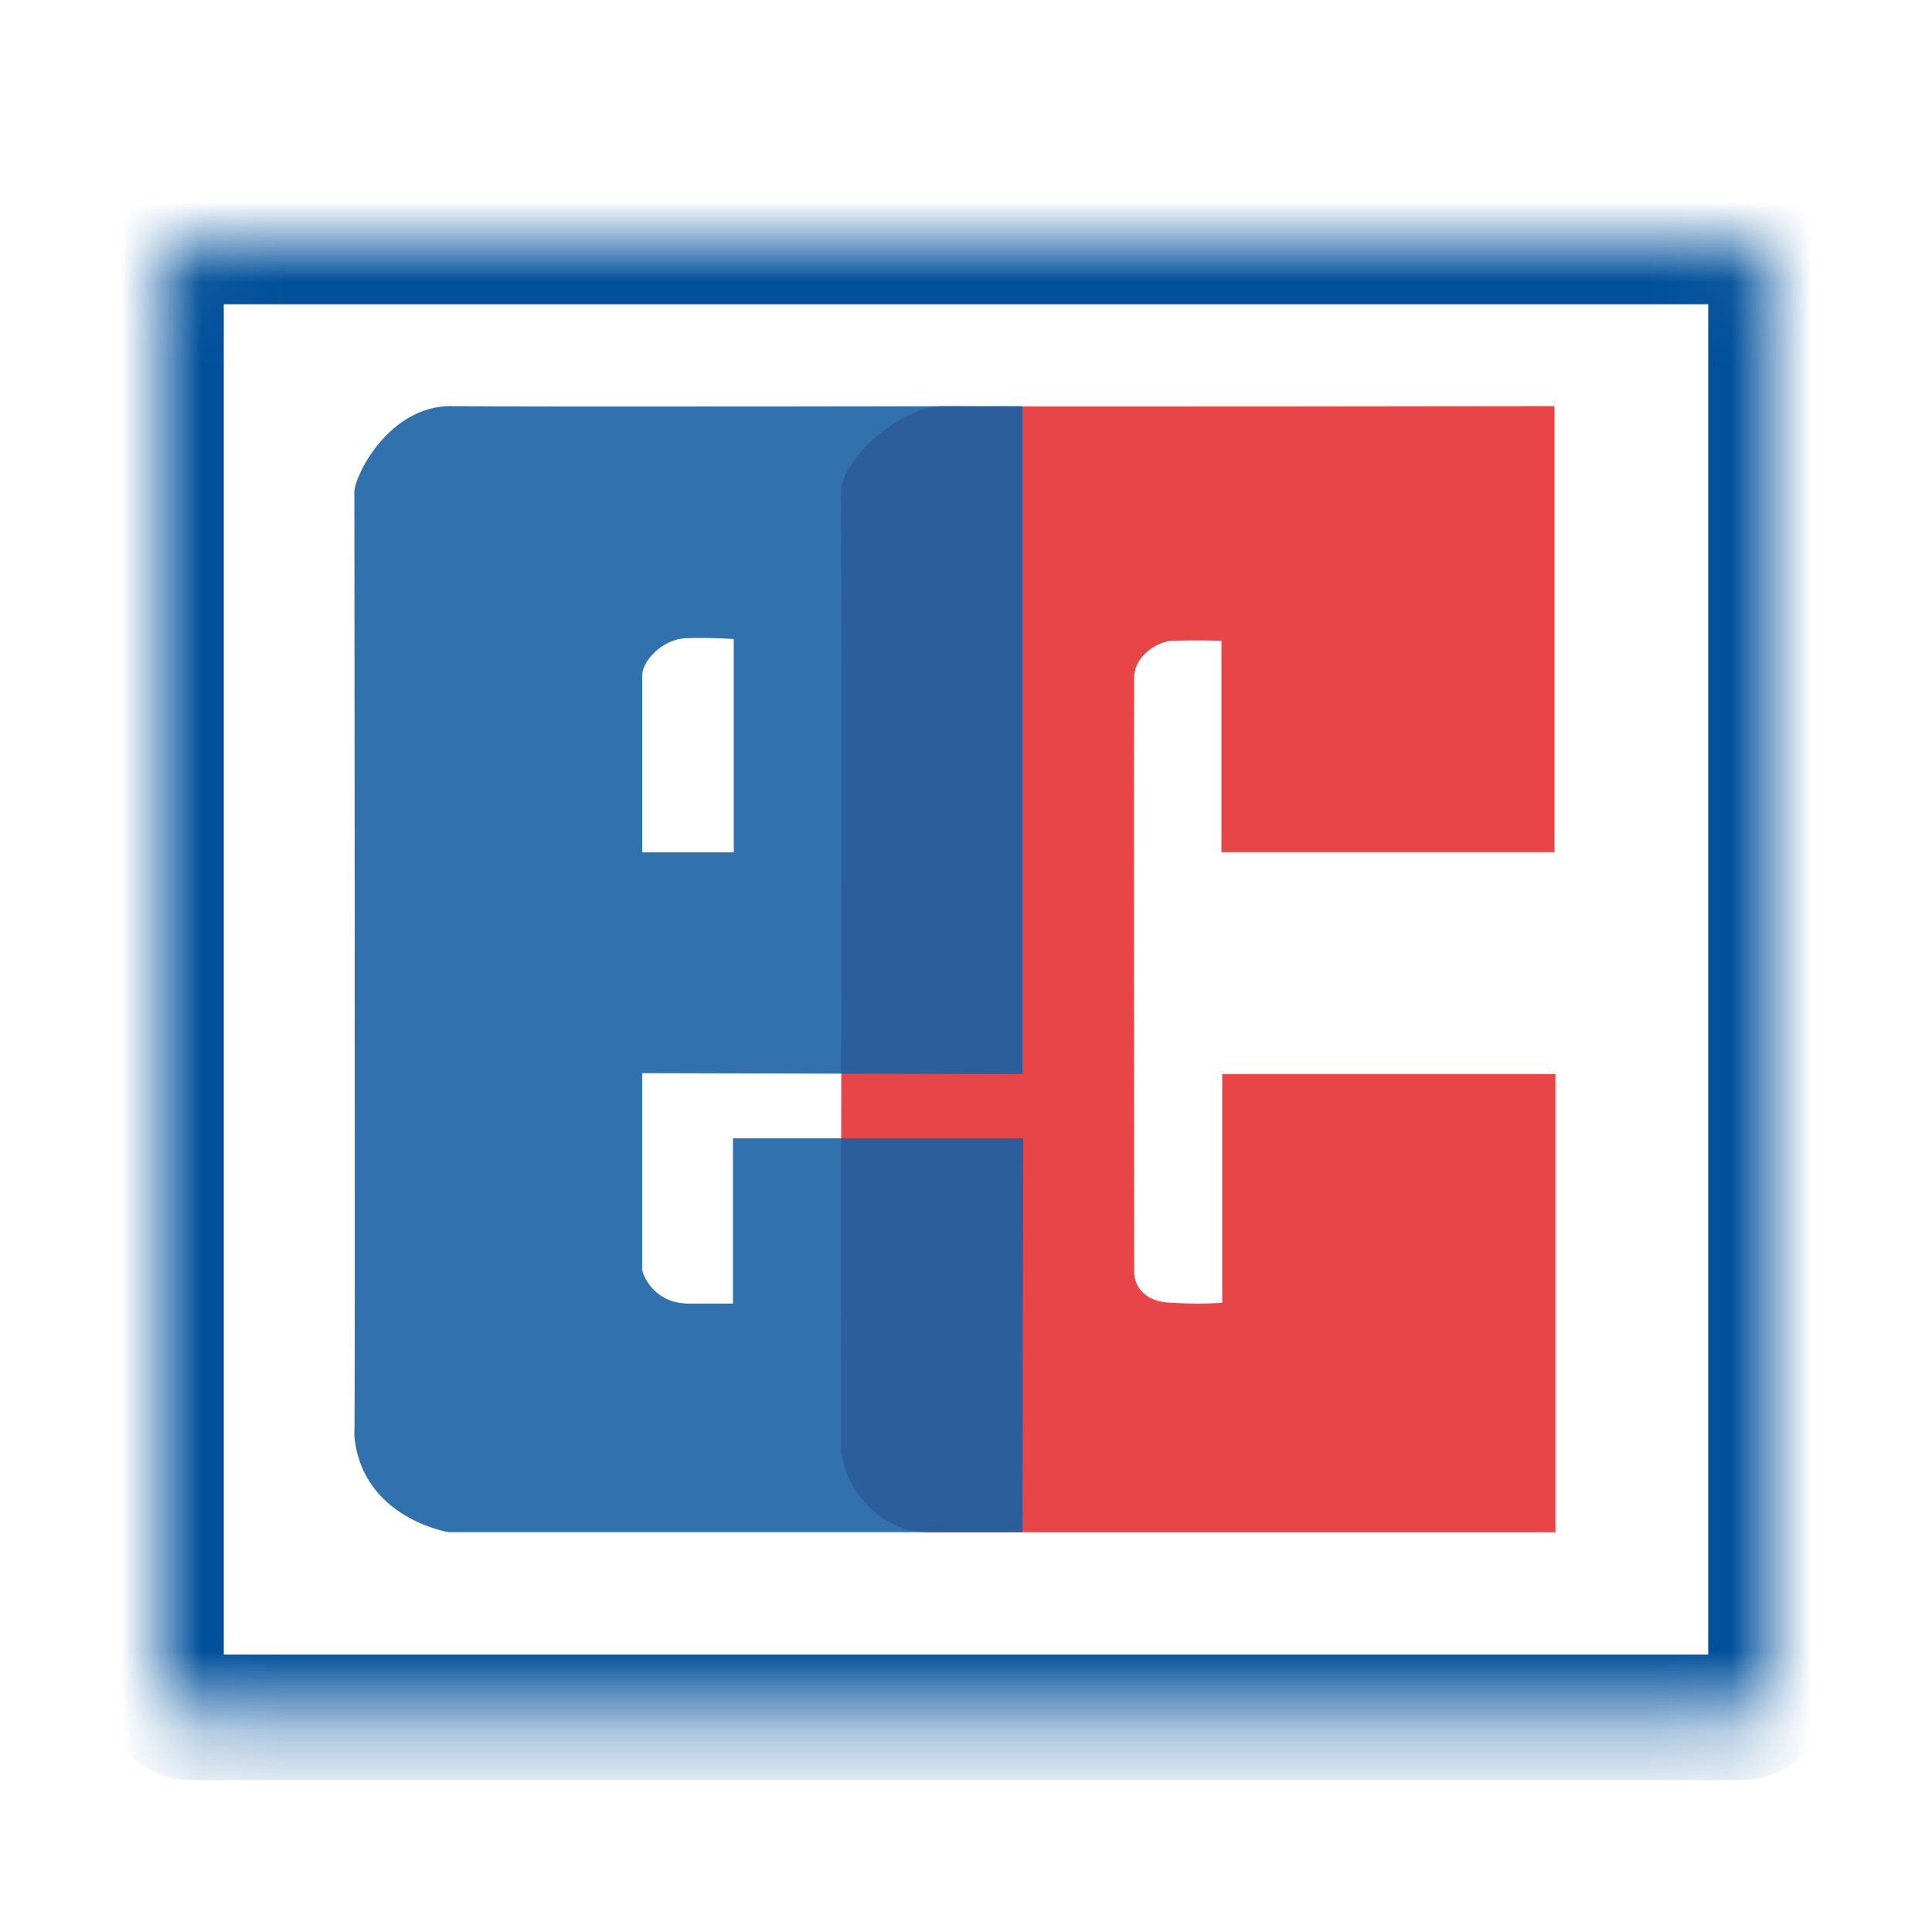 <svg width="24" height="24" viewBox="0 0 24 24" fill="none" xmlns="http://www.w3.org/2000/svg">
<mask id="mask0" mask-type="alpha" maskUnits="userSpaceOnUse" x="2" y="3" width="20" height="19">
<path d="M21.608 3H2.392C2.175 3 2 3.175 2 3.392V20.942C2 21.158 2.175 21.333 2.392 21.333H21.608C21.825 21.333 22 21.158 22 20.942V3.392C22 3.175 21.825 3 21.608 3Z" fill="white"/>
</mask>
<g mask="url(#mask0)">
<path d="M21.608 3H2.392C2.175 3 2 3.175 2 3.392V20.942C2 21.158 2.175 21.333 2.392 21.333H21.608C21.825 21.333 22 21.158 22 20.942V3.392C22 3.175 21.825 3 21.608 3Z" stroke="#01509B" stroke-width="1.56"/>
</g>
<g opacity="0.9">
<path opacity="0.9" d="M19.321 19.034H11.521C10.881 19.034 10.447 18.407 10.447 17.959C10.447 17.545 10.459 6.556 10.447 6.13C10.437 5.705 11.195 5.045 11.705 5.045C12.214 5.056 19.31 5.045 19.31 5.045V10.586H15.173V7.96C15.173 7.96 14.902 7.95 14.555 7.96C14.381 7.972 14.089 8.142 14.089 8.418C14.079 8.992 14.089 15.631 14.089 15.801C14.089 15.96 14.197 16.173 14.555 16.184C14.912 16.205 15.183 16.184 15.183 16.184V13.343H19.322V19.035" fill="#E11A1D"/>
<path opacity="0.9" d="M9.115 7.938C9.115 7.938 8.801 7.917 8.519 7.928C8.227 7.938 7.978 8.215 7.978 8.386V10.587H9.115V7.938ZM5.606 5.045C6.462 5.056 12.701 5.045 12.701 5.045V13.343L7.977 13.331V15.767C7.977 15.81 8.097 16.172 8.519 16.193H9.105V14.14H12.711L12.701 19.033H5.572C5.572 19.033 4.499 18.862 4.402 17.842C4.414 17.459 4.402 6.299 4.402 6.108C4.402 5.928 4.815 5.044 5.606 5.044V5.045Z" fill="#00509B"/>
</g>
</svg>
